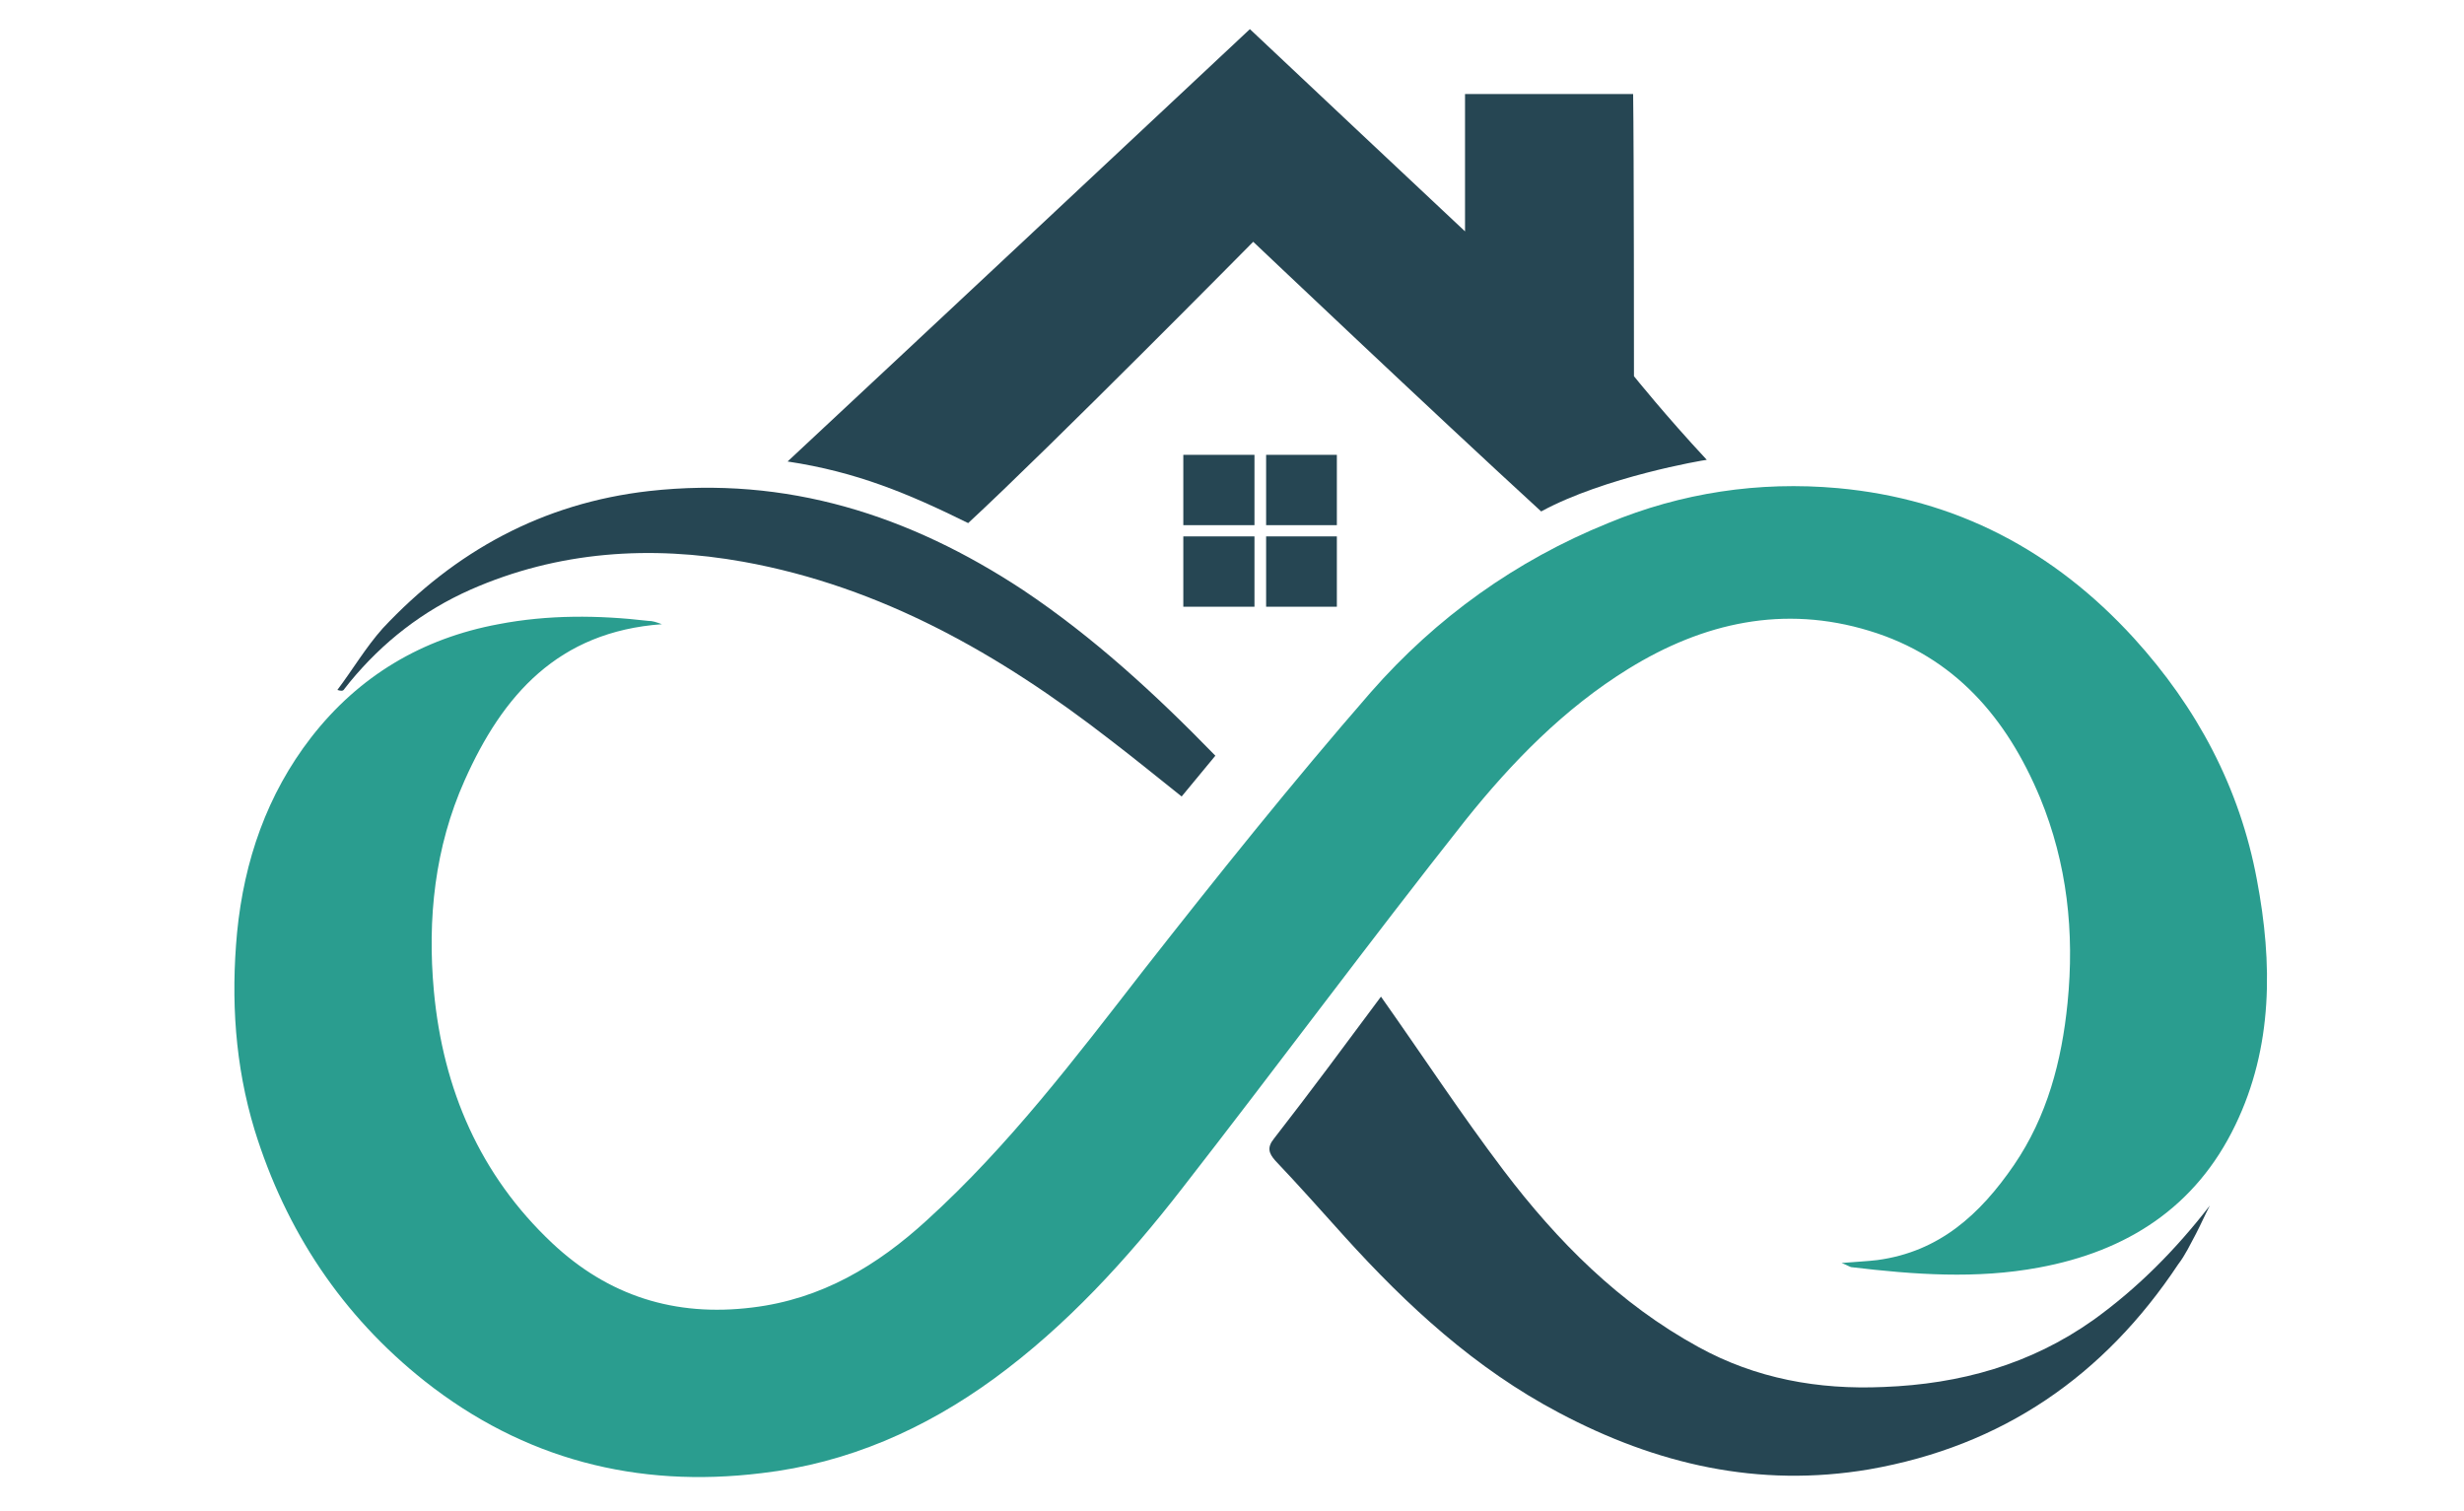 <svg version="1.2" xmlns="http://www.w3.org/2000/svg" viewBox="0 0 513 363" width="261" height="160"><style>.a{fill:#264653}.b{fill:#2a9d8f}</style><path class="a" d="m260.8 7c17.2 16.2 34 32 51.7 48.6 0-11.6 0-22.1 0-33 13.7 0 26.8 0 40.4 0 0.2 12.9 0.2 67.8 0.2 67.8 0 0 7.7 9.6 17.5 20.1-1 0.1-24.5 4.1-39.8 12.4-26.2-24-69.2-64.8-69.2-64.8 0 0-48.5 49.1-68.5 67.6-14.4-7.1-26.8-12.3-43.4-14.8 38.5-35.9 73.3-68.5 111.1-103.9z"/><path fill-rule="evenodd" class="a" d="m244.8 109.3h17.1v16.9h-17.1z"/><path fill-rule="evenodd" class="a" d="m264.7 109.3h17v16.9h-17z"/><path fill-rule="evenodd" class="a" d="m244.8 128.9h17.1v16.9h-17.1z"/><path fill-rule="evenodd" class="a" d="m264.7 128.9h17v16.9h-17z"/><path class="b" d="m119.5 150c-25 1.8-38.3 17.1-47.4 37.5-7.2 16.1-9 33.3-7.4 50.7 2.2 23.6 11.1 44.2 28.4 60.5 13.5 12.7 29.5 17.8 48.1 15.5 16.7-2 30.1-10.1 42-21 19.7-17.9 35.7-39 52-60 17.8-22.7 35.8-45.2 54.7-66.9 15.7-17.9 34.8-31.6 57-40.6 17.6-7.3 36.2-10.1 55.2-8.4 28.4 2.6 51.9 15 71.1 36 15.2 16.7 25.5 36 29.6 58.1 3.8 20 3.9 40.2-5.2 59-9.5 19.7-26 30.3-47.2 34.2-15 2.8-30 1.7-45.1-0.1-0.4-0.1-0.8-0.4-2.3-1 3.6-0.3 6.1-0.4 8.6-0.7 14.9-2 24.7-11 32.8-22.8 8-11.7 11.5-25 12.9-39 1.7-17-0.1-33.5-6.6-49.3-8-19.2-20.6-33.9-41-40.1-20.6-6.3-39.9-2-57.9 9.1-15.4 9.5-28 22.4-39.2 36.4-23.1 29.2-45.2 59.1-68.1 88.5-13.2 17-27.8 33-45.2 45.7-16.6 12.1-35.1 20.3-55.8 22.7-30.1 3.7-57.3-3.4-81-22.1-19.8-15.7-33.4-36.1-40.9-60.4-4.7-15.5-5.7-31.3-4.2-47.4 1.7-17.3 7.2-33.2 17.8-46.9 11.5-14.8 26.7-23.8 45-27.2 11.9-2.3 24-2.2 36-0.8 1.1 0 1.9 0.3 3.3 0.8z"/><path class="a" d="m292.3 239.5c9.9 14 19.2 28.2 29.5 41.8 12.9 17 27.8 32 46.8 42.4 13.8 7.6 28.8 10.3 44.5 9.6 18.4-0.7 35.3-5.4 50.4-16.1 10.7-7.7 19.8-16.9 28-27.5-1.2 2.3-2.2 4.6-3.4 6.9-1.3 2.4-2.5 5-4.2 7.2-17.8 26.8-42.2 43.7-74.3 49.3-26.6 4.5-51.1-1.2-74.5-13.6-20.1-10.6-36.5-25.7-51.6-42.4-5.5-6.1-10.9-12.2-16.6-18.2-1.6-1.8-2-3.2-0.3-5.3 8.8-11.3 17.3-22.8 25.7-34.1z"/><path class="a" d="m252.5 181.6c-2.8 3.4-5.3 6.4-8.1 9.8-5.8-4.6-11.4-9.2-17.3-13.7-26.3-20.4-54.8-36.7-88-42.7-22.3-4-44.5-2.6-65.6 6.7-11.5 5.1-21.1 12.6-29 22.2-0.5 0.7-1 1.2-1.5 1.9-0.2 0.2-0.5 0.3-1.5 0 3.7-4.9 6.8-10.2 10.9-14.8 17.4-18.6 38.5-30.1 64-33 33.1-3.7 62.6 5.8 89.9 23.8 16.9 11.3 31.8 25 46.2 39.8z"/></svg>
